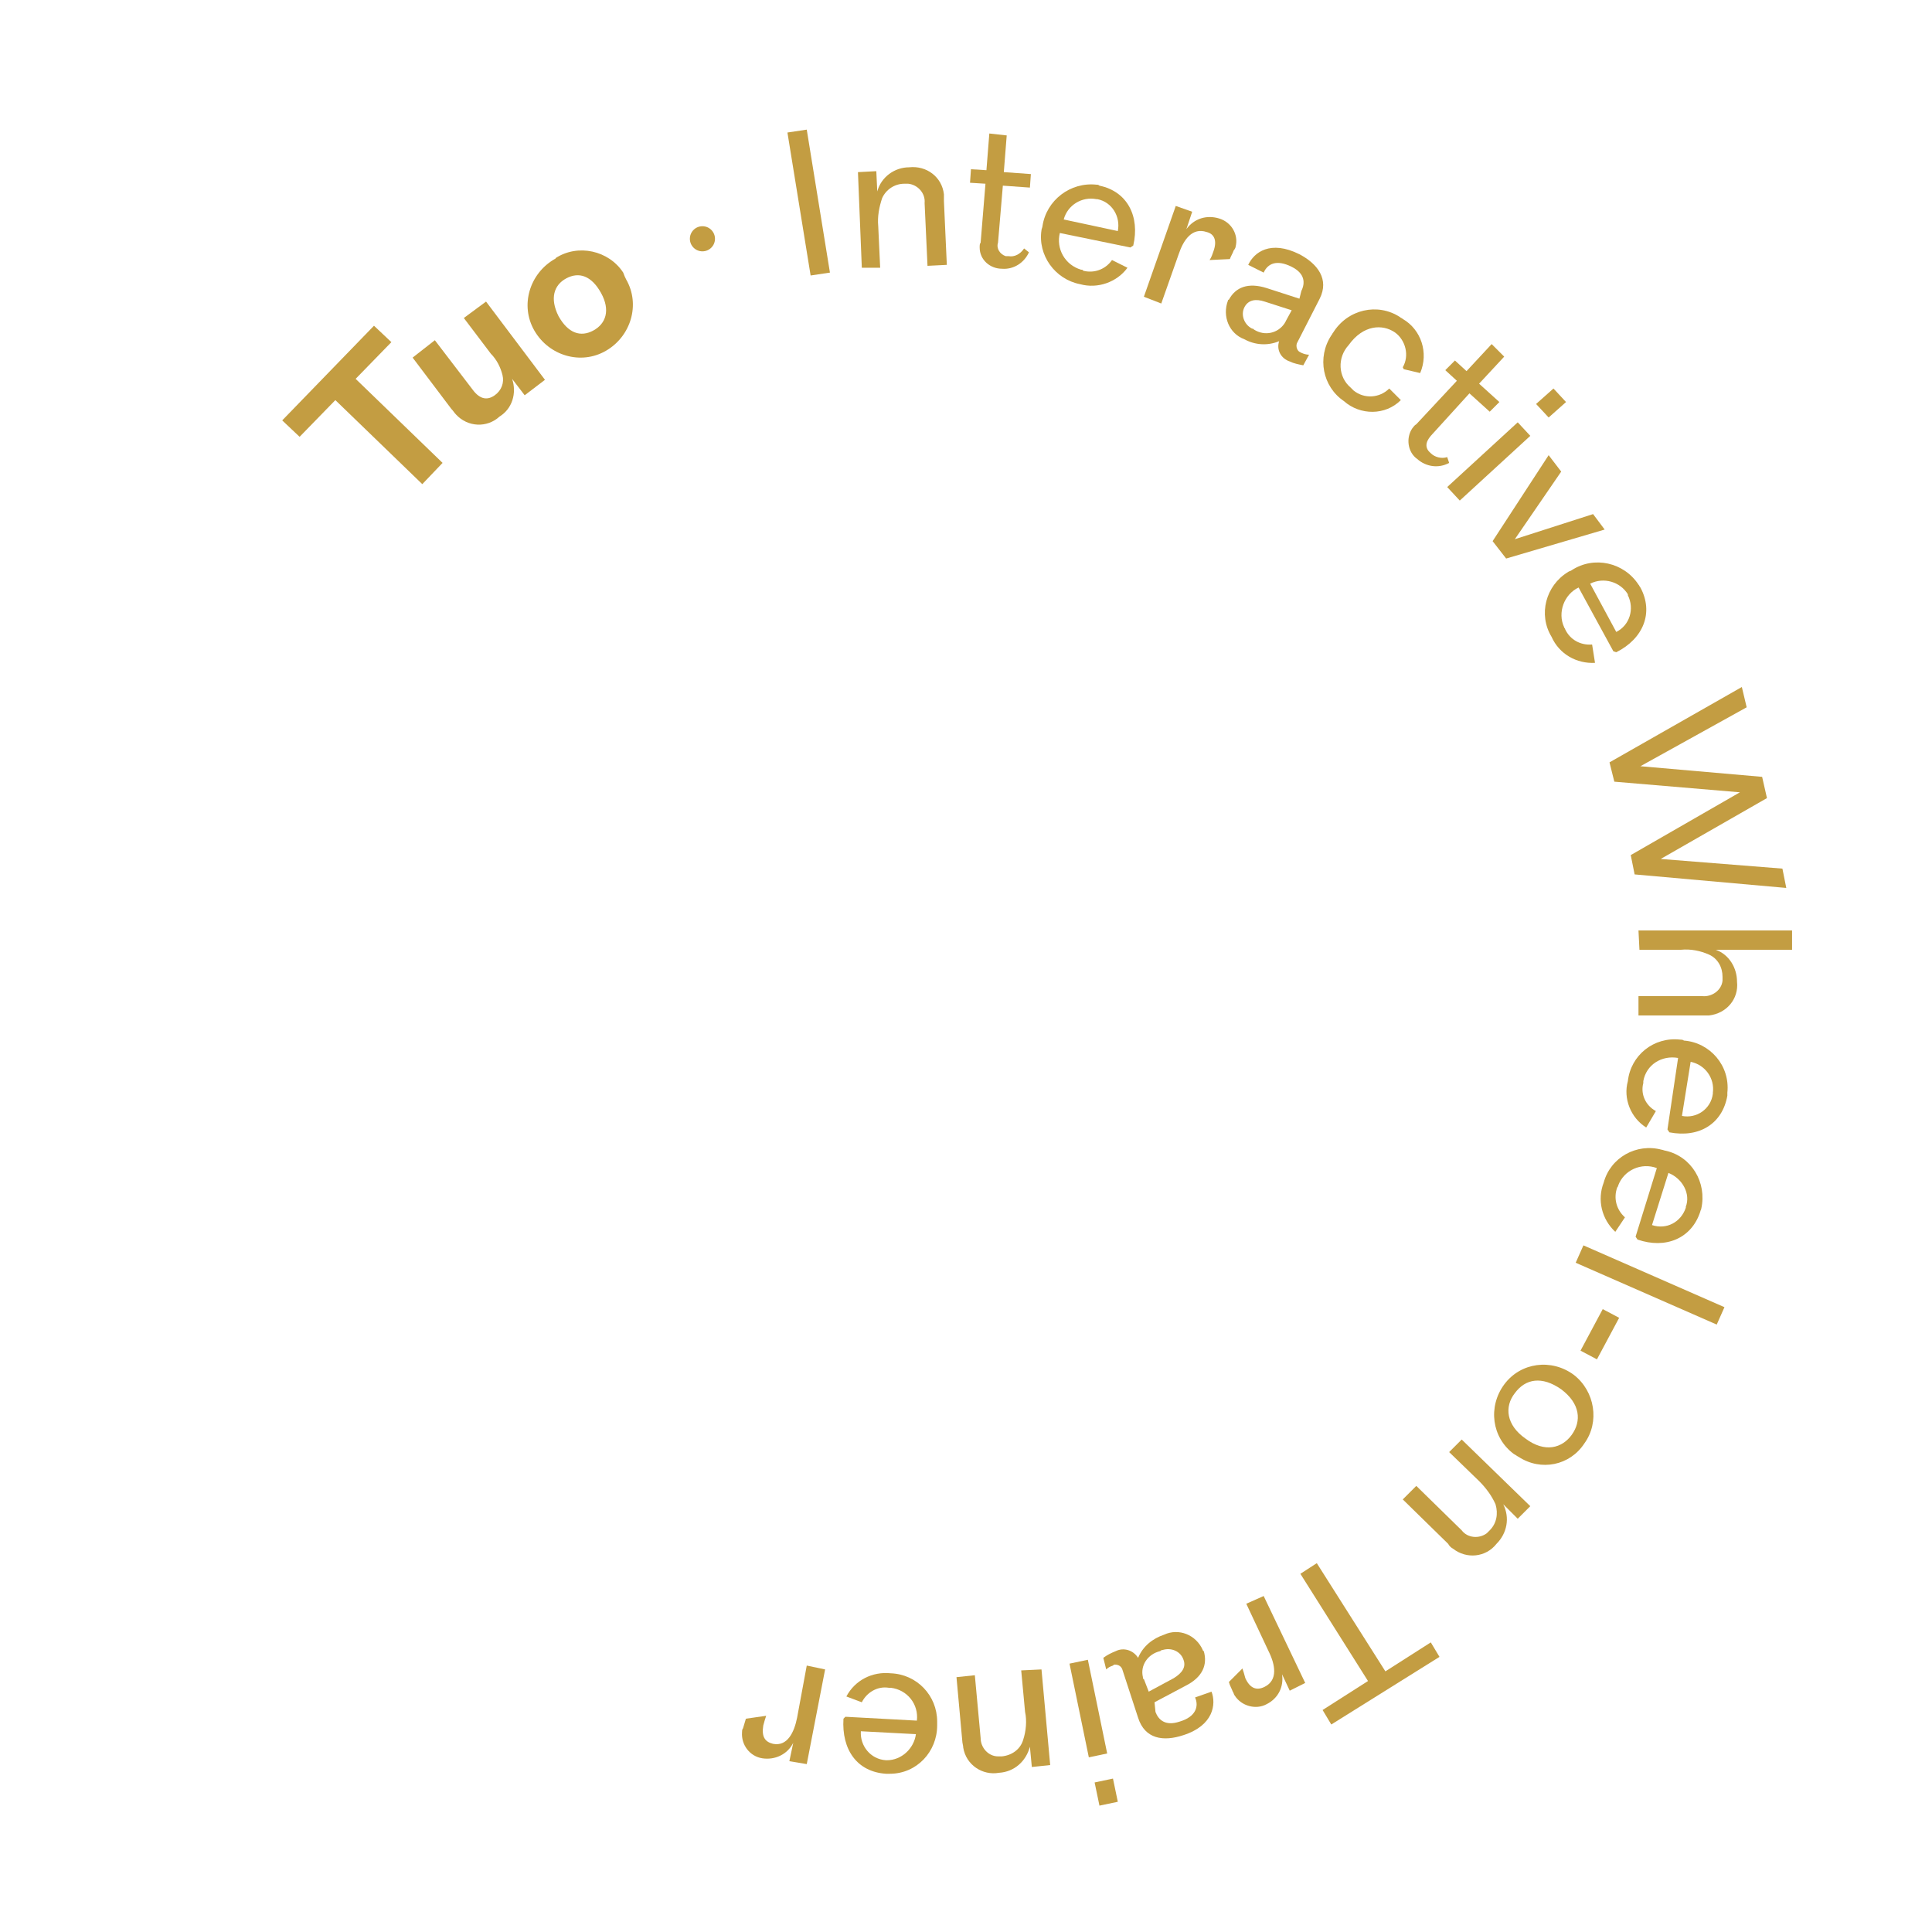 <?xml version="1.0" encoding="UTF-8"?>
<!-- Generator: Adobe Illustrator 24.2.3, SVG Export Plug-In . SVG Version: 6.00 Build 0)  -->
<svg xmlns="http://www.w3.org/2000/svg" xmlns:xlink="http://www.w3.org/1999/xlink" version="1.1" id="Livello_1" x="0px" y="0px" viewBox="0 0 200 200" style="enable-background:new 0 0 200 200;" xml:space="preserve">
<style type="text/css">
	.st0{fill:#C39D42;}
</style>
<g>
	<defs>
		<rect id="SVGID_1_" x="0.3" y="-0.2" width="200" height="200"></rect>
	</defs>
	<clipPath id="SVGID_2_">
		<use xlink:href="#SVGID_1_" style="overflow:visible;"></use>
	</clipPath>
</g>
<g>
	<defs>
		<rect id="SVGID_3_" y="0" width="200" height="200"></rect>
	</defs>
	<clipPath id="SVGID_4_">
		<use xlink:href="#SVGID_3_" style="overflow:visible;"></use>
	</clipPath>
</g>
<g id="Raggruppa_450_1_" transform="translate(-403.185 -355.481)">
	<g id="Raggruppa_452_1_">
		<g id="Raggruppa_451_1_">
			<path id="Tracciato_1027_1_" class="st0" d="M449,403.4l-2.1,2.2l-9-8.7l-3.7,3.8l-1.8-1.7l9.5-9.8l1.8,1.7l-3.7,3.8L449,403.4z"></path>
			<path id="Tracciato_1028_1_" class="st0" d="M453.5,386.7l6.1,8.1l-2.1,1.6l-1.3-1.7c0.5,1.5,0,3.1-1.3,3.9     c-1.3,1.2-3.3,1.1-4.5-0.2c-0.2-0.2-0.3-0.4-0.5-0.6l-4-5.3l2.3-1.8l3.9,5.1c0.8,1.1,1.6,1.1,2.3,0.6c0.7-0.5,1-1.3,0.8-2.1     c-0.2-0.8-0.6-1.6-1.2-2.2l-2.8-3.7L453.5,386.7z"></path>
			<path id="Tracciato_1029_1_" class="st0" d="M468,384.4c1.5,2.6,0.5,5.9-2.1,7.4c-2.6,1.5-5.9,0.5-7.4-2.1     c-1.5-2.6-0.5-5.9,2.1-7.4c0,0,0.1,0,0.1-0.1c2.3-1.5,5.5-0.8,7,1.5C467.8,384,467.9,384.2,468,384.4z M465.4,385.8     c-1-1.8-2.3-2.2-3.6-1.5c-1.3,0.7-1.7,2.1-0.8,3.9c1,1.8,2.3,2.2,3.6,1.5S466.4,387.6,465.4,385.8L465.4,385.8z"></path>
			<path id="Tracciato_1030_1_" class="st0" d="M487.1,384l-2.4-14.8l2-0.3l2.4,14.8L487.1,384z"></path>
			<path id="Tracciato_1031_1_" class="st0" d="M492.4,383.2l-0.4-9.9l1.9-0.1l0.1,2.1c0.4-1.5,1.8-2.5,3.3-2.5     c1.8-0.2,3.4,1,3.6,2.8c0,0.2,0,0.5,0,0.7l0.3,6.6l-2,0.1l-0.3-6.5c0.1-1-0.7-1.9-1.7-2c-0.1,0-0.3,0-0.4,0c-1,0-1.9,0.6-2.3,1.5     c-0.3,0.9-0.5,1.9-0.4,2.9l0.2,4.3L492.4,383.2z"></path>
			<path id="Tracciato_1032_1_" class="st0" d="M507.4,369.5l-0.3,3.8l2.8,0.2l-0.1,1.4l-2.8-0.2l-0.5,5.9c-0.2,0.6,0.2,1.2,0.8,1.4     c0.1,0,0.2,0,0.3,0c0.6,0.1,1.2-0.2,1.6-0.8l0.5,0.4c-0.5,1.1-1.6,1.8-2.8,1.7c-1.2,0-2.3-0.9-2.3-2.2c0-0.2,0-0.4,0.1-0.5     l0.5-6.1l-1.6-0.1l0.1-1.4l1.6,0.1l0.3-3.8L507.4,369.5z"></path>
			<path id="Tracciato_1033_1_" class="st0" d="M519.9,383.2c-1.1,1.5-3.1,2.2-4.9,1.7c-2.6-0.5-4.4-3-4-5.6c0-0.1,0.1-0.3,0.1-0.4     c0.4-2.7,2.9-4.6,5.6-4.3c0.1,0,0.2,0,0.3,0.1c2.9,0.6,4.2,3.2,3.5,6.2l-0.3,0.2l-7.3-1.5c-0.4,1.6,0.5,3.3,2.2,3.8     c0.1,0,0.2,0,0.2,0.1c1.1,0.3,2.3-0.1,3-1.1L519.9,383.2z M513.3,378.2l5.6,1.2c0.3-1.5-0.6-3-2.1-3.3c0,0,0,0-0.1,0     C515.2,375.8,513.7,376.7,513.3,378.2z"></path>
			<path id="Tracciato_1034_1_" class="st0" d="M528.4,382.4c0.2-0.3,0.3-0.6,0.4-0.9c0.4-1.1,0.1-1.8-0.7-2     c-1.5-0.5-2.4,0.8-2.9,2.3l-1.8,5.1l-1.8-0.7l3.3-9.4l1.7,0.6l-0.6,1.8c0.8-1.1,2.1-1.5,3.4-1.1c1.3,0.4,2,1.7,1.7,2.9     c0,0.1-0.1,0.3-0.2,0.4c-0.1,0.3-0.3,0.6-0.4,0.9L528.4,382.4z"></path>
			<path id="Tracciato_1035_1_" class="st0" d="M537.9,385.6c0.4-0.8,0.4-1.8-1-2.5c-1.6-0.8-2.5-0.3-2.9,0.6l-1.6-0.8     c0.6-1.3,2.3-2.6,5.3-1.1c1.9,1,3.1,2.6,2.1,4.6l-2.3,4.5c-0.2,0.3-0.1,0.8,0.2,1c0.1,0,0.1,0.1,0.2,0.1c0.2,0.1,0.5,0.2,0.8,0.2     l-0.6,1.1c-0.5-0.1-1-0.2-1.4-0.4c-0.9-0.3-1.4-1.2-1.1-2.1c-1.2,0.5-2.5,0.4-3.6-0.2c-1.6-0.6-2.3-2.4-1.7-4c0,0,0-0.1,0.1-0.1     c0.7-1.3,2-1.8,3.9-1.2l3.4,1.1L537.9,385.6z M536.9,387.6l-2.8-0.9c-0.9-0.3-1.7-0.2-2.1,0.6c-0.4,0.8,0,1.8,0.8,2.2     c0.1,0,0.1,0,0.2,0.1c1.1,0.7,2.5,0.4,3.2-0.7c0-0.1,0.1-0.1,0.1-0.2L536.9,387.6z"></path>
			<path id="Tracciato_1036_1_" class="st0" d="M548.2,396.9c-1.6,1.6-4.2,1.6-5.9,0.1c-2.2-1.5-2.8-4.5-1.3-6.8     c0.1-0.1,0.1-0.2,0.2-0.3c1.5-2.4,4.6-3.1,6.9-1.6c0.1,0.1,0.2,0.1,0.3,0.2c1.9,1.1,2.7,3.5,1.8,5.6l-1.7-0.4l-0.1-0.2     c0.7-1.2,0.3-2.8-0.8-3.6c-1.3-0.9-3.3-0.8-4.8,1.3c-1.2,1.3-1.1,3.3,0.2,4.4c0.1,0.1,0.2,0.2,0.3,0.3c1.1,0.9,2.7,0.8,3.7-0.2     L548.2,396.9z"></path>
			<path id="Tracciato_1037_1_" class="st0" d="M558.9,392.4l-2.6,2.8l2.1,1.9l-1,1l-2.1-1.9l-4,4.4c-0.6,0.7-0.6,1.3,0,1.8     c0.4,0.4,1.1,0.6,1.7,0.4l0.2,0.6c-1.1,0.6-2.4,0.4-3.3-0.4c-1-0.7-1.2-2.2-0.5-3.2c0.1-0.1,0.2-0.3,0.4-0.4l4.2-4.5l-1.2-1.1     l1-1l1.2,1.1l2.6-2.8L558.9,392.4z"></path>
			<path id="Tracciato_1038_1_" class="st0" d="M553,405.9l7.3-6.7l1.3,1.4l-7.3,6.7L553,405.9z M564,395.7l1.3,1.4l-1.8,1.6     l-1.3-1.4L564,395.7z"></path>
			<path id="Tracciato_1039_1_" class="st0" d="M560,411.3l8.1-2.6l1.2,1.6l-10.2,3l-1.4-1.8l5.8-8.9l1.3,1.7L560,411.3z"></path>
			<path id="Tracciato_1040_1_" class="st0" d="M568.3,424.1c-1.9,0.1-3.7-0.9-4.5-2.7c-1.4-2.3-0.6-5.3,1.7-6.7     c0.1-0.1,0.3-0.1,0.4-0.2c2.3-1.5,5.4-0.8,6.9,1.5c0.1,0.1,0.1,0.2,0.2,0.3c1.4,2.6,0.3,5.3-2.5,6.7l-0.3-0.1l-3.6-6.6     c-1.5,0.7-2.2,2.6-1.5,4.1c0,0.1,0.1,0.1,0.1,0.2c0.5,1.1,1.6,1.7,2.8,1.6L568.3,424.1z M567.8,415.9l2.7,5     c1.4-0.7,1.9-2.4,1.2-3.8c0,0,0,0,0-0.1C570.9,415.7,569.2,415.2,567.8,415.9z"></path>
			<path id="Tracciato_1041_1_" class="st0" d="M569.8,434.4l13.7-7.8l0.5,2.1l-11,6.1l12.6,1.1l0.5,2.2l-11,6.3l12.6,1l0.4,2     l-15.7-1.4l-0.4-2l11.3-6.5l-13-1.1L569.8,434.4z"></path>
			<path id="Tracciato_1042_1_" class="st0" d="M572.8,451.8l15.9,0l0,2l-7.9,0c1.4,0.5,2.2,1.9,2.2,3.3c0.2,1.8-1.1,3.3-2.9,3.5     c-0.2,0-0.5,0-0.7,0l-6.6,0l0-2l6.6,0c1,0.1,2-0.6,2.1-1.6c0-0.1,0-0.2,0-0.4c0-1-0.5-1.9-1.4-2.3c-0.9-0.4-1.9-0.6-2.9-0.5     l-4.3,0L572.8,451.8z"></path>
			<path id="Tracciato_1043_1_" class="st0" d="M573.6,472.2c-1.6-1-2.4-3-1.9-4.8c0.3-2.7,2.7-4.6,5.4-4.3c0.1,0,0.3,0,0.4,0.1     c2.7,0.2,4.8,2.6,4.5,5.4c0,0.1,0,0.2,0,0.3c-0.5,2.9-2.9,4.4-6,3.8l-0.2-0.3l1.1-7.4c-1.7-0.3-3.3,0.7-3.6,2.4     c0,0.1,0,0.2,0,0.2c-0.3,1.1,0.2,2.3,1.3,2.9L573.6,472.2z M578.2,465.4l-0.9,5.6c1.5,0.3,3-0.7,3.2-2.3c0,0,0,0,0-0.1     C580.7,467.1,579.7,465.7,578.2,465.4L578.2,465.4z"></path>
			<path id="Tracciato_1044_1_" class="st0" d="M570.4,483c-1.4-1.3-1.9-3.3-1.2-5.1c0.7-2.6,3.4-4.1,6-3.4c0.1,0,0.3,0.1,0.4,0.1     c2.7,0.6,4.3,3.3,3.7,6c0,0.1-0.1,0.2-0.1,0.3c-0.9,2.8-3.6,3.9-6.5,2.9l-0.2-0.3l2.2-7.1c-1.6-0.6-3.4,0.2-4,1.8     c0,0.1-0.1,0.2-0.1,0.2c-0.4,1.1-0.1,2.3,0.8,3.1L570.4,483z M575.9,476.9l-1.7,5.4c1.5,0.5,3-0.3,3.5-1.8c0,0,0,0,0-0.1     C578.2,479.1,577.4,477.5,575.9,476.9z"></path>
			<path id="Tracciato_1045_1_" class="st0" d="M567.1,484.4l14.6,6.4l-0.8,1.8l-14.6-6.4L567.1,484.4z"></path>
			<path id="Tracciato_1046_1_" class="st0" d="M570.8,491.9l-2.3,4.3l-1.7-0.9l2.3-4.3L570.8,491.9z"></path>
			<path id="Tracciato_1047_1_" class="st0" d="M559.9,506c-2.3-1.7-2.7-4.9-1-7.2c1.7-2.3,4.9-2.7,7.2-1c2.2,1.7,2.7,4.9,1.1,7.1     c-1.5,2.3-4.5,2.9-6.8,1.4C560.2,506.2,560.1,506.1,559.9,506z M561.1,504.4c2,1.5,3.8,1,4.8-0.4c1-1.4,0.9-3.2-1.1-4.7     c-2-1.4-3.7-1.1-4.8,0.4C558.9,501.1,559.1,503,561.1,504.4L561.1,504.4z"></path>
			<path id="Tracciato_1048_1_" class="st0" d="M554.5,504.5l7.1,6.9l-1.3,1.3l-1.5-1.5c0.7,1.4,0.4,3-0.7,4.1     c-1.1,1.4-3.1,1.6-4.5,0.5c-0.2-0.1-0.4-0.3-0.5-0.5l-4.7-4.6l1.4-1.4l4.7,4.6c0.6,0.8,1.8,0.9,2.6,0.3c0.1-0.1,0.2-0.2,0.3-0.3     c0.7-0.7,0.9-1.7,0.6-2.7c-0.4-0.9-1-1.7-1.7-2.4l-3.1-3L554.5,504.5z"></path>
			<path id="Tracciato_1049_1_" class="st0" d="M537.8,518.4l1.7-1.1l7.1,11.2l4.7-3l0.9,1.5l-11.2,7l-0.9-1.5l4.7-3L537.8,518.4z"></path>
			<path id="Tracciato_1050_1_" class="st0" d="M531.8,528.2c0.1,0.3,0.2,0.6,0.3,1c0.5,1.1,1.2,1.3,2,0.9c1.4-0.7,1.1-2.3,0.4-3.7     l-2.3-4.9l1.8-0.8l4.3,9l-1.6,0.8l-0.8-1.7c0.2,1.3-0.4,2.5-1.6,3.1c-1.1,0.6-2.6,0.2-3.3-0.9c-0.1-0.1-0.1-0.3-0.2-0.4     c-0.1-0.3-0.3-0.6-0.4-1L531.8,528.2z"></path>
			<path id="Tracciato_1051_1_" class="st0" d="M522.8,532.7c0.3,0.8,1,1.5,2.5,1c1.7-0.5,2-1.6,1.6-2.5l1.7-0.6     c0.5,1.3,0.2,3.5-2.9,4.5c-2.1,0.7-4,0.4-4.7-1.8l-1.6-4.9c-0.1-0.4-0.4-0.6-0.8-0.6c-0.1,0-0.1,0-0.2,0.1     c-0.3,0.1-0.5,0.2-0.7,0.4l-0.3-1.2c0.4-0.3,0.8-0.5,1.3-0.7c0.8-0.4,1.8-0.1,2.3,0.7c0.5-1.2,1.5-2,2.7-2.4c1.5-0.7,3.3,0,4,1.6     c0,0,0,0.1,0.1,0.1c0.4,1.4-0.1,2.7-1.9,3.6l-3.2,1.7L522.8,532.7z M522.1,530.6l2.6-1.4c0.8-0.5,1.3-1.1,1-1.9     c-0.3-0.9-1.3-1.3-2.2-1c-0.1,0-0.1,0-0.2,0.1c-1.3,0.3-2.1,1.5-1.8,2.7c0,0.1,0,0.2,0.1,0.2L522.1,530.6z"></path>
			<path id="Tracciato_1052_1_" class="st0" d="M518.9,542l-1.9,0.4l-0.5-2.4l1.9-0.4L518.9,542z M515.8,527.3l2,9.7l-1.9,0.4     l-2-9.7L515.8,527.3z"></path>
			<path id="Tracciato_1053_1_" class="st0" d="M511,528.3l0.9,9.9l-1.9,0.2l-0.2-2.1c-0.4,1.5-1.6,2.6-3.2,2.7     c-1.7,0.3-3.4-0.8-3.7-2.6c0-0.2-0.1-0.5-0.1-0.7l-0.6-6.6l1.9-0.2l0.6,6.5c0,1,0.8,1.9,1.8,1.9c0.1,0,0.3,0,0.4,0     c1-0.1,1.9-0.7,2.2-1.7c0.3-0.9,0.4-2,0.2-2.9l-0.4-4.3L511,528.3z"></path>
			<path id="Tracciato_1054_1_" class="st0" d="M490.8,531.1c0.9-1.7,2.7-2.6,4.6-2.4c2.7,0.1,4.8,2.3,4.8,5c0,0.1,0,0.3,0,0.4     c0,2.7-2.1,5-4.9,5c-0.1,0-0.2,0-0.4,0c-3-0.2-4.6-2.5-4.4-5.7l0.2-0.2l7.4,0.4c0.2-1.7-1-3.2-2.7-3.4c-0.1,0-0.2,0-0.2,0     c-1.2-0.2-2.3,0.5-2.8,1.5L490.8,531.1z M498,535l-5.7-0.3c-0.1,1.5,1,2.9,2.6,3c0,0,0,0,0.1,0C496.5,537.7,497.8,536.5,498,535z     "></path>
			<path id="Tracciato_1055_1_" class="st0" d="M482.5,533.1c-0.1,0.3-0.2,0.6-0.3,1c-0.2,1.2,0.2,1.7,1,1.9     c1.5,0.3,2.2-1.2,2.5-2.7l1-5.4l1.9,0.4l-1.9,9.8l-1.8-0.3l0.4-1.9c-0.6,1.2-1.9,1.8-3.2,1.6c-1.3-0.2-2.2-1.4-2.1-2.7     c0-0.1,0-0.3,0.1-0.4c0.1-0.3,0.2-0.7,0.3-1L482.5,533.1z"></path>
		</g>
	</g>
	<circle id="Ellisse_117_1_" class="st0" cx="475.9" cy="380.2" r="1.3"></circle>
</g>
</svg>
